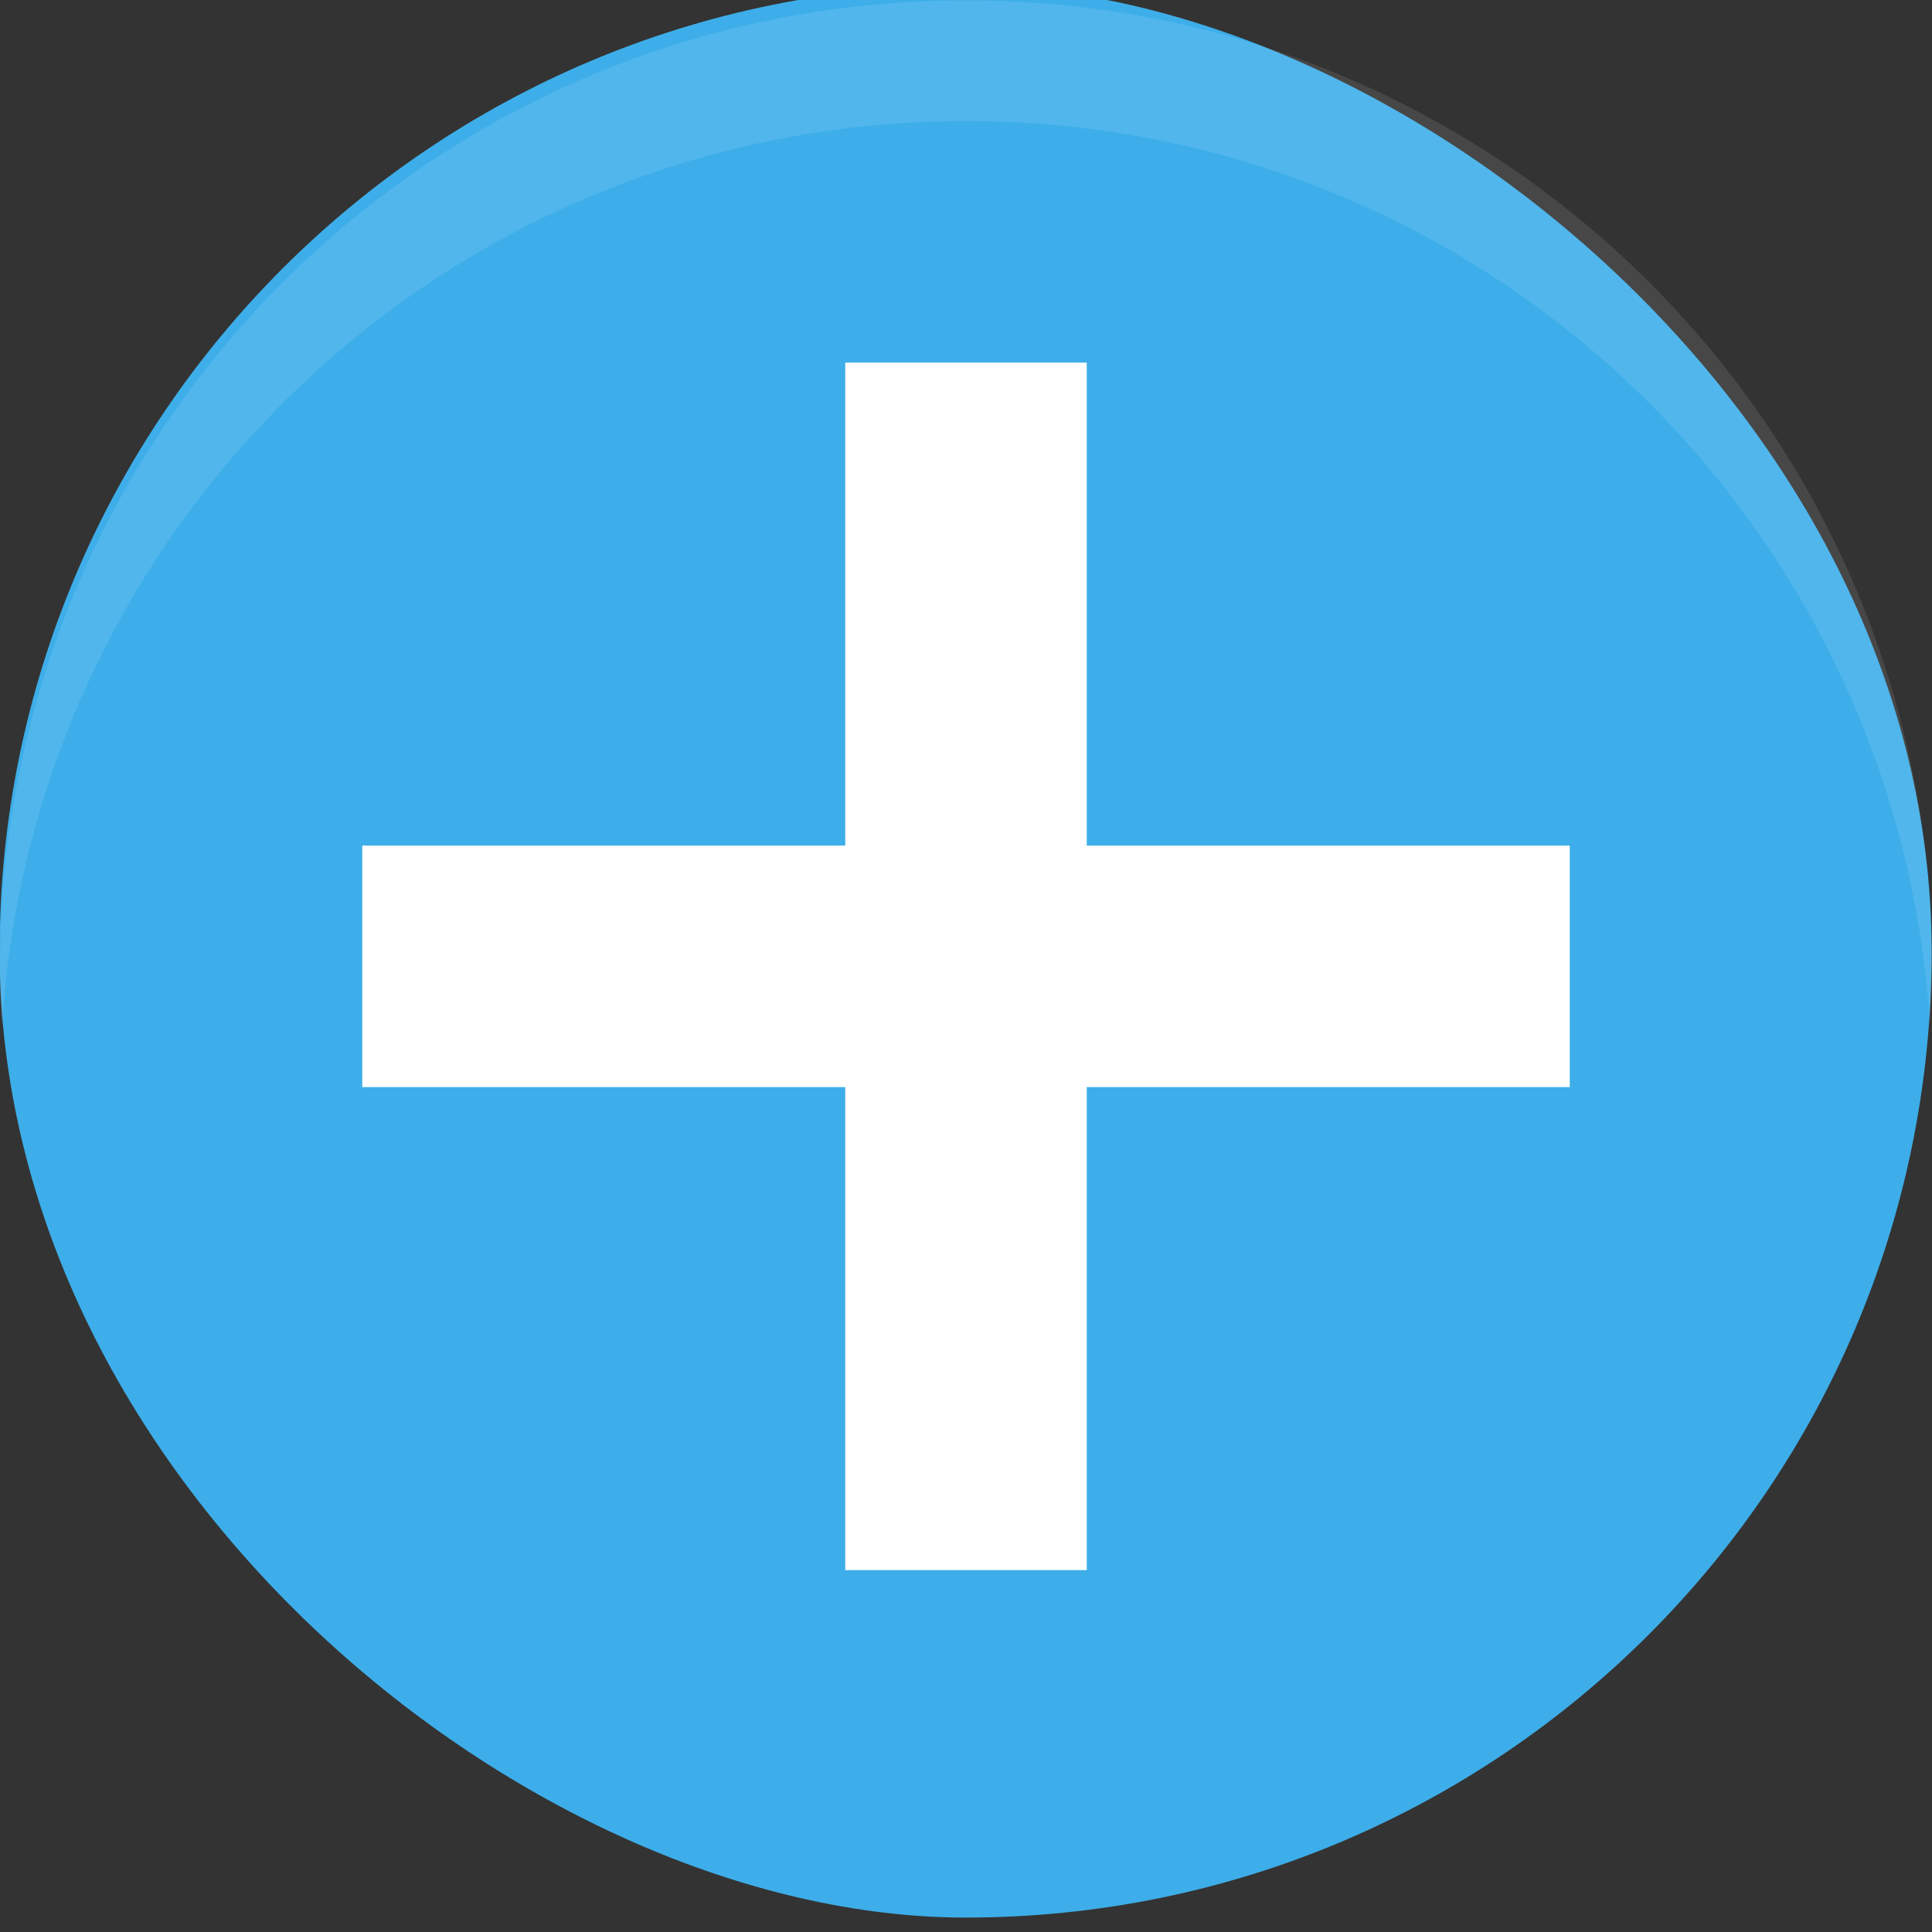 <svg width="16" height="16" version="1.1" xmlns="http://www.w3.org/2000/svg">
 <rect width="100%" height="100%" fill="#333333" stroke="none"/>
 <style id="current-color-scheme" type="text/css">.ColorScheme-Highlight {
            color:#3daee9;
        }
        .ColorScheme-Text {
            color:#232629;
        }</style>
 <g transform="translate(-3 -2.997)">
  <g transform="matrix(3.779,0,0,3.779,1.3524e-8,-1100.5)">
   <rect transform="matrix(0,-1,-1,0,0,0)" x="-296.21" y="-5.027" width="4.234" height="4.234" rx="2.117" ry="2.117" fill="#3daee9" stroke-width="1"/>
  </g>
  <path d="m10 6v4h-4v2h4v4h2v-4h4v-2h-4v-4z" fill="#ffffff"/>
  <path d="m11 3c-4.432 0-8 3.568-8 8 0 0.168 0.005 0.334 0.016 0.5 0.257-4.197 3.721-7.5 7.984-7.5s7.728 3.303 7.984 7.5c0.01-0.166 0.016-0.332 0.016-0.5 0-4.432-3.568-8-8-8z" fill="#ffffff" opacity=".1" stroke-width="3.78"/>
 </g>
</svg>
